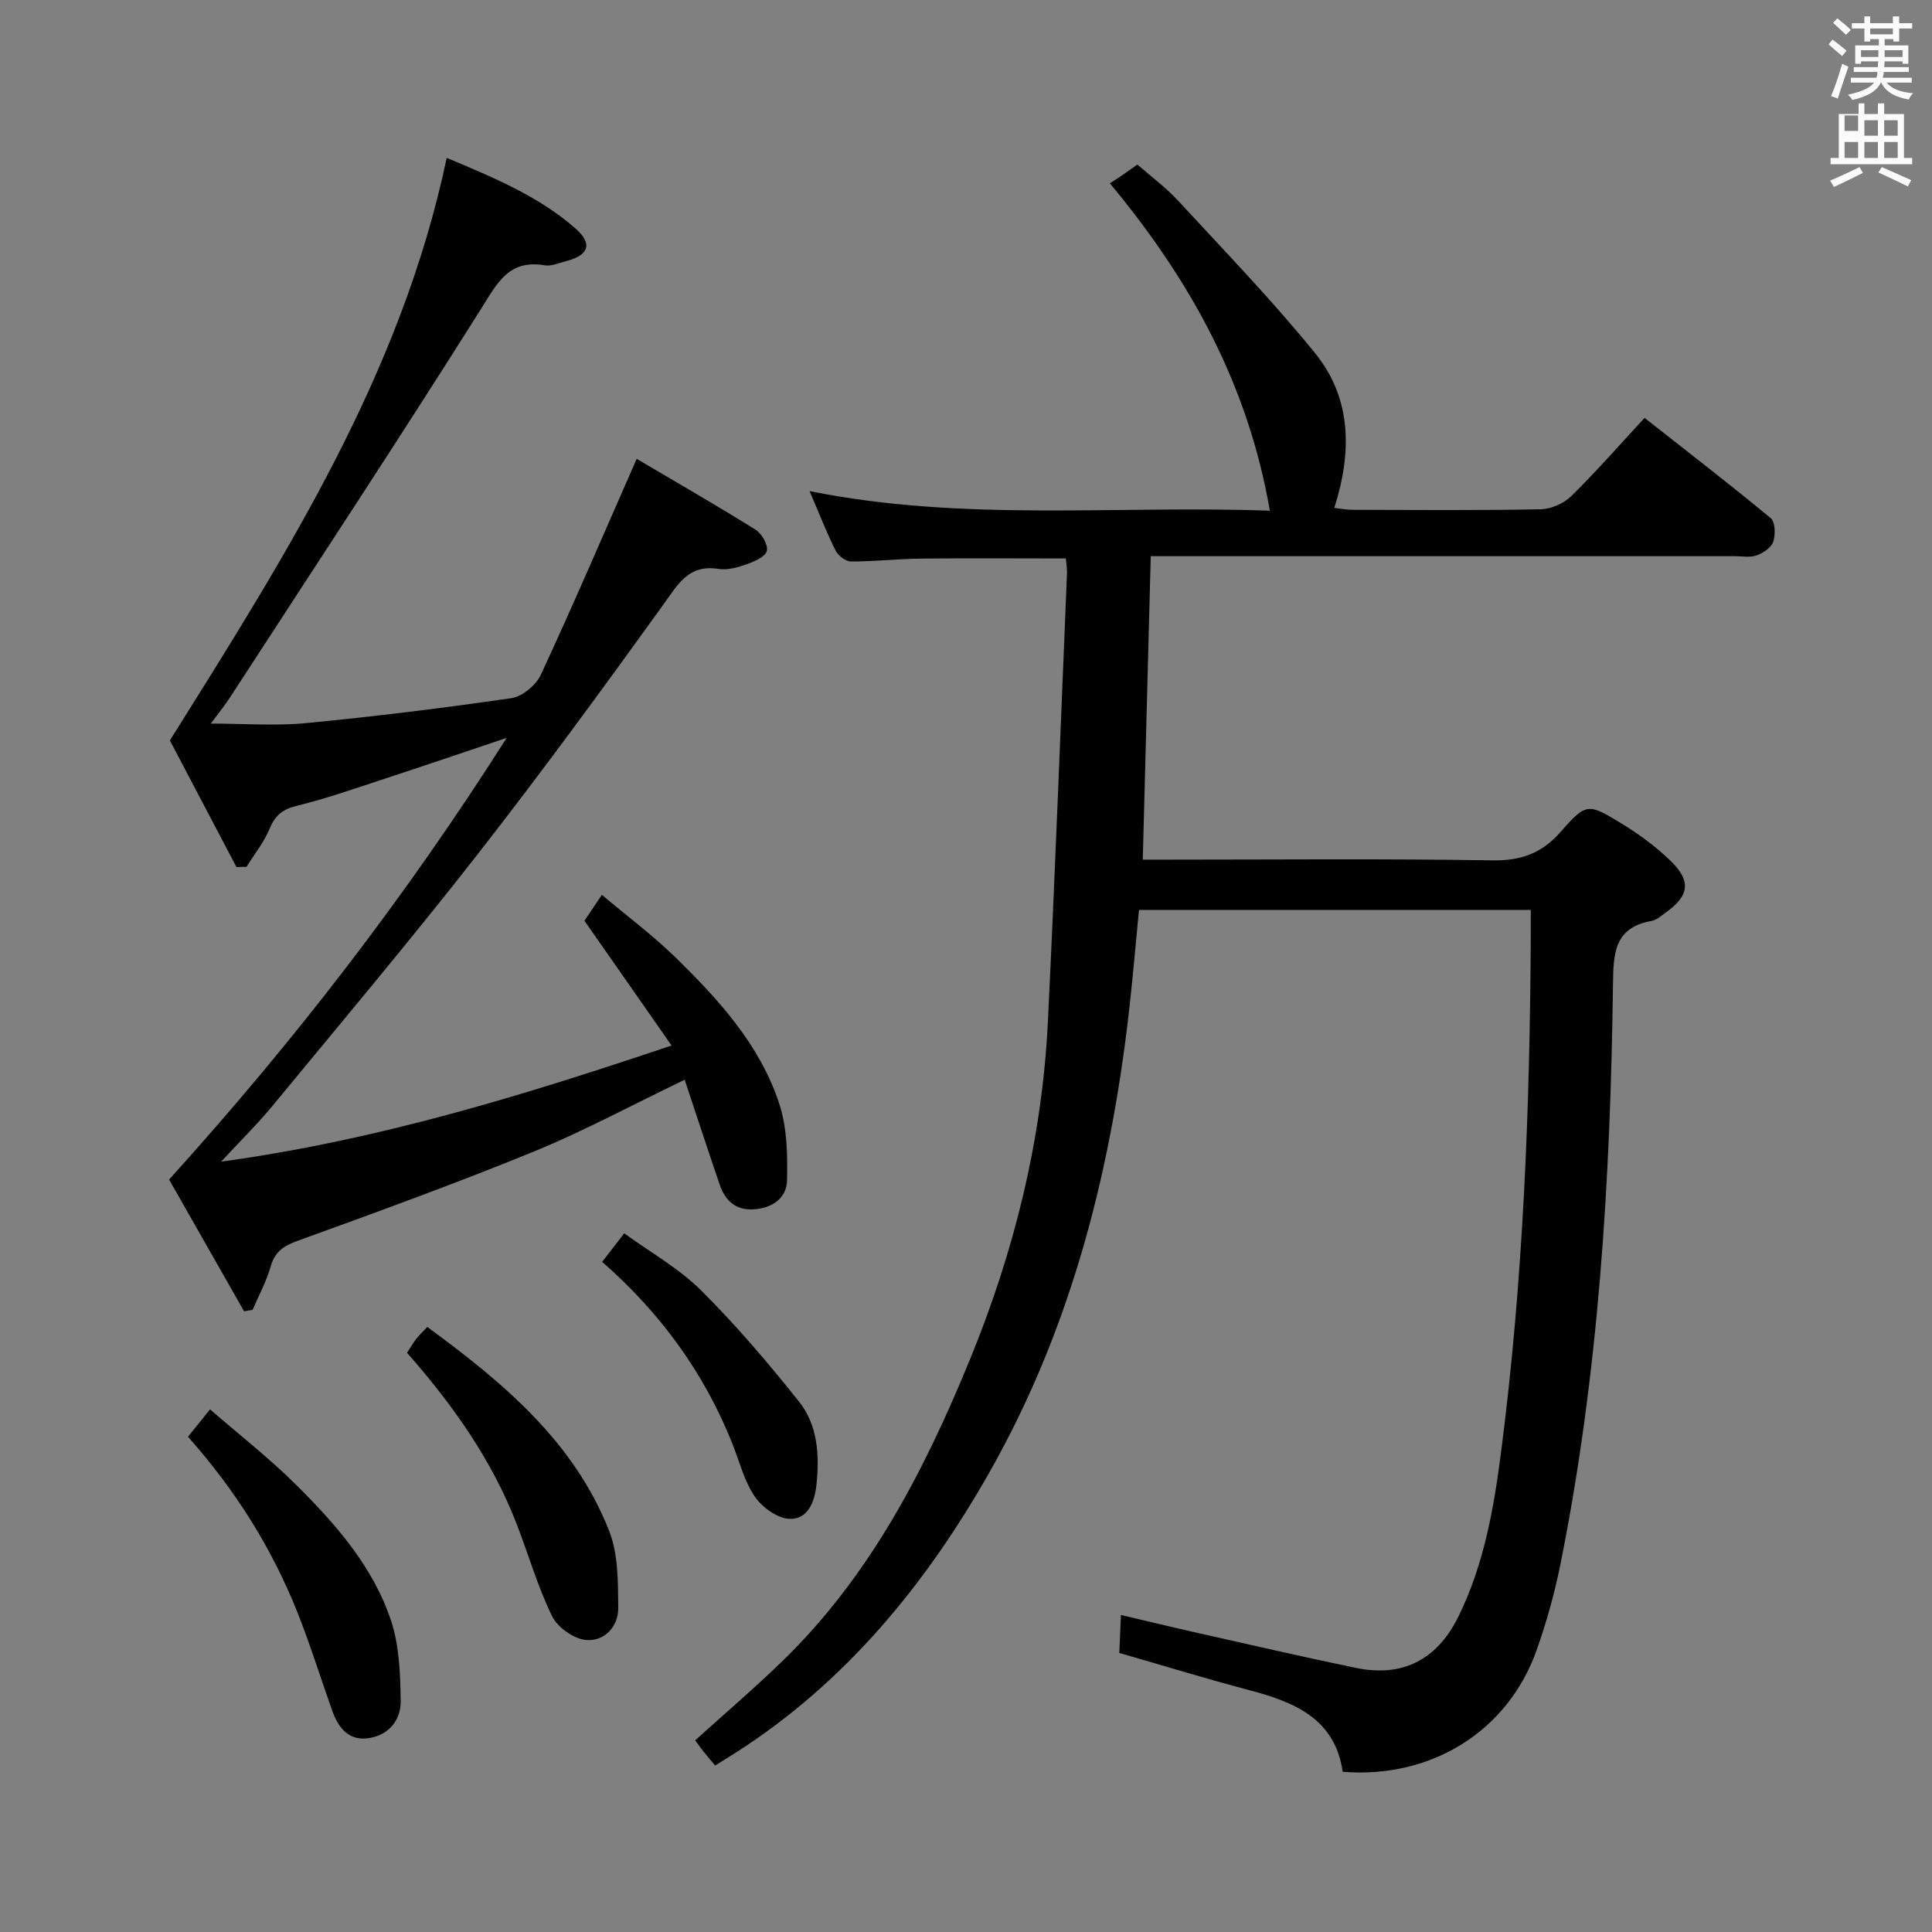 <svg enable-background="new 0 0 400 400" viewBox="0 0 400 400" xmlns="http://www.w3.org/2000/svg"><rect x="0" y="0" width="400" height="400" fill="#808080" stroke="none"/><path d="m378.6 9.2.8-1c.9.7 1.9 1.4 2.9 2.3l-.9 1.1c-1.1-.9-2-1.7-2.8-2.4zm.5 10.7c.9-2.1 1.6-4.3 2.3-6.7.4.2.8.4 1.3.6-.7 2.1-1.5 4.3-2.2 6.6zm.4-15.2.9-.9c1 .8 2 1.6 2.8 2.4l-1 1c-1-.9-1.9-1.8-2.7-2.5zm12.5-1.3h1.2v1.4h2.7v1.1h-2.7v2.7h-1.2v-.5h-1.8v1.3h4.9v3.8h-1.2v-.5h-3.7c0 .4-.1.9-.1 1.2h5.1v1h-5.2c0 .5-.1.9-.2 1.2h6v1h-5.2c1.1 1.3 2.9 2 5.5 2.2-.4.4-.7.8-.9 1.3-2.9-.5-4.8-1.6-5.7-3.5h-.1c-.8 1.7-2.7 2.9-5.9 3.6-.2-.4-.6-.8-.9-1.1 2.8-.6 4.6-1.4 5.4-2.5h-4.8v-1h5.3c.1-.3.2-.7.2-1.2h-4.9v-1h5c0-.4 0-.8.1-1.2h-3.6v.5h-1.2v-3.8h4.9v-1.3h-1.8v.5h-1.2v-2.7h-2.6v-1.1h2.6v-1.4h1.2v1.4h4.7v-1.4zm-6.7 8.4h3.6c0-.4 0-.9 0-1.4h-3.6zm1.9-4.7h4.7v-1.2h-4.7zm6.7 3.3h-3.7v1.4h3.7z" fill="#fafbfa"/><path d="m384.7 21.4h1.3v2.2h2.8v-2.2h1.3v2.2h4.1v9.1h1.7v1.3h-16.9v-1.3h1.7v-9.1h4.1v-2.2zm.3 13.2.7 1.2c-1.8.9-3.8 1.9-6 2.9-.2-.4-.5-.8-.8-1.3 2.4-1 4.4-2 6.1-2.8zm-3.1-7.5h2.8v-3.2h-2.8v4.2zm0 5.6h2.8v-3.3h-2.8zm4.1-4.6h2.8v-3.2h-2.8zm0 4.6h2.8v-3.3h-2.8zm3.6 1.9c2.1.9 4.1 1.8 6.1 2.7l-.7 1.3c-2.2-1.1-4.2-2-6.1-2.9zm3.3-9.7h-2.8v3.2h2.8zm-2.8 7.8h2.8v-3.3h-2.8z" fill="#fafbfa"/><g fill="#010000"><path d="m277.99 366.83c-1.57-10.97-9.96-14.44-19.4-16.92-8.81-2.32-17.52-5-26.85-7.69.1-2.25.2-4.66.34-7.85 5.6 1.31 10.84 2.58 16.09 3.76 10.84 2.43 21.67 4.94 32.55 7.19 9.7 2.01 16.83-1.71 21.22-10.61 5.3-10.75 7.33-22.36 8.84-34.06 4.6-35.53 5.98-71.25 6.15-107.03.01-1.63 0-3.27 0-5.23-27.16 0-53.91 0-81.12 0-.57 5.93-1.08 11.85-1.71 17.76-3.66 34.69-11.92 68.12-29.24 98.66-13.1 23.1-29.68 43.4-52.41 57.98-1.38.88-2.77 1.74-4.38 2.74-.89-1.06-1.62-1.9-2.32-2.77-.6-.76-1.17-1.55-1.83-2.44 6.19-5.6 12.39-10.88 18.22-16.55 18.02-17.56 29.27-39.34 38.68-62.31 9.22-22.49 14.97-45.77 16.14-70.05 1.5-30.9 2.66-61.81 3.95-92.72.04-.96-.15-1.93-.24-3.07-10.14 0-20.08-.08-30.01.03-4.82.05-9.63.62-14.45.6-1.1 0-2.67-1.19-3.2-2.24-1.85-3.7-3.35-7.57-5.39-12.33 31.99 6.43 63.61 2.89 95.29 4.06-4.51-26.06-16.37-47.64-33.12-67.78.97-.64 1.93-1.26 2.87-1.9.82-.56 1.62-1.14 2.82-1.99 2.86 2.51 5.94 4.77 8.49 7.54 9.57 10.37 19.41 20.55 28.29 31.49 7.6 9.37 7.69 20.46 3.99 32.05 1.22.14 2.47.4 3.71.4 13 .03 26 .15 39-.11 2.17-.04 4.82-1.21 6.38-2.75 5.1-5 9.81-10.4 15.15-16.17 8.83 6.95 17.61 13.71 26.13 20.76.94.78.99 3.44.5 4.91-.41 1.21-2.09 2.31-3.45 2.8-1.33.48-2.96.16-4.46.16-38.17 0-76.33 0-114.5 0-1.97 0-3.95 0-6.46 0-.55 20.92-1.09 41.46-1.65 62.83h5.26c22.33 0 44.67-.22 67 .15 6 .1 10.31-1.4 14.29-5.94 5.26-6.01 5.66-5.91 12.55-1.7 3.66 2.23 7.21 4.84 10.27 7.83 4.23 4.14 3.73 7.16-1.06 10.59-.94.67-1.91 1.57-2.97 1.76-7.83 1.37-7.91 6.88-7.99 13.23-.52 40.28-2.92 80.41-10.89 120.01-1.21 6-2.87 11.96-4.92 17.73-5.92 16.74-21.77 26.68-40.15 25.19z"/><path d="m48.96 179.52c-4.83-9.18-9.65-18.35-13.79-26.22 24.19-38.59 47.87-75.83 57.32-120.62 9.6 4.06 18.93 7.86 26.63 14.6 3.65 3.19 2.83 5.57-1.96 6.8-1.45.37-3 1.08-4.37.85-7.47-1.27-9.83 3.67-13.21 9.04-17 27-34.56 53.64-51.94 80.39-1.07 1.65-2.32 3.18-3.99 5.45 7 0 13.42.51 19.73-.1 14.21-1.37 28.4-3.11 42.52-5.17 2.26-.33 5.08-2.7 6.08-4.85 6.69-14.42 12.96-29.03 19.84-44.69 7.84 4.63 16.29 9.48 24.56 14.63 1.3.81 2.67 3.14 2.39 4.41-.26 1.19-2.56 2.21-4.15 2.77-1.85.66-3.99 1.28-5.86.98-6.21-.99-8.38 3.16-11.4 7.36-12.64 17.53-25.4 35-38.71 52.02-13.72 17.56-28.09 34.62-42.26 51.82-3.04 3.69-6.48 7.06-10.61 11.52 32.39-4.45 62.33-13.64 93.26-24.05-6.19-8.85-12.02-17.2-18.04-25.83.91-1.35 2-2.97 3.61-5.36 5.25 4.42 10.55 8.37 15.23 12.94 8.96 8.75 17.46 18.08 21.47 30.22 1.65 4.98 1.76 10.64 1.64 15.97-.08 3.62-3.02 5.72-6.85 5.98-3.77.25-5.95-1.79-7.08-5.08-2.46-7.16-4.8-14.35-7.27-21.75-10.87 5.22-20.81 10.6-31.21 14.86-16.11 6.59-32.48 12.53-48.85 18.46-2.95 1.07-4.77 2.23-5.65 5.34-.88 3.1-2.47 5.99-3.74 8.98-.59.1-1.18.2-1.77.3-5.37-9.44-10.73-18.87-15.52-27.28 25.95-28.7 48.87-58.35 69.89-91.44-9.45 3.17-17.38 5.88-25.35 8.49-5.99 1.96-11.95 4.07-18.06 5.56-2.96.72-4.51 1.97-5.66 4.74-1.17 2.81-3.16 5.29-4.79 7.91-.7 0-1.39.02-2.08.05z"/><path d="m38.92 297.47c1.48-1.83 2.7-3.36 4.57-5.68 6.07 5.28 12.19 10.05 17.67 15.48 8.28 8.21 16.09 17.05 19.82 28.33 1.71 5.18 1.89 11.01 1.98 16.55.06 3.91-2.39 7.04-6.53 7.7-4.21.68-6.38-2.11-7.65-5.68-2.39-6.72-4.51-13.55-7.13-20.18-5.32-13.4-12.89-25.47-22.73-36.52z"/><path d="m84.27 280.08c.8-1.23 1.29-2.09 1.89-2.86.61-.77 1.33-1.45 2.31-2.49 15.65 11.49 30.35 23.68 37.65 42.23 1.9 4.83 1.83 10.6 1.88 15.95.04 3.9-2.92 6.99-6.7 6.63-2.54-.24-5.88-2.63-7.01-4.95-2.97-6.08-4.85-12.69-7.31-19.04-5.11-13.21-13.14-24.6-22.71-35.47z"/><path d="m124.67 261.25c1.58-2.04 2.8-3.61 4.57-5.9 5.41 3.94 11.29 7.22 15.89 11.79 7.26 7.21 13.94 15.07 20.32 23.08 3.87 4.87 4.23 11.07 3.59 17.17-.37 3.53-1.76 7.22-5.58 7.07-2.52-.1-5.68-2.39-7.2-4.63-2.19-3.21-3.16-7.26-4.64-10.96-5.83-14.62-14.84-27.01-26.95-37.62z"/></g></svg>